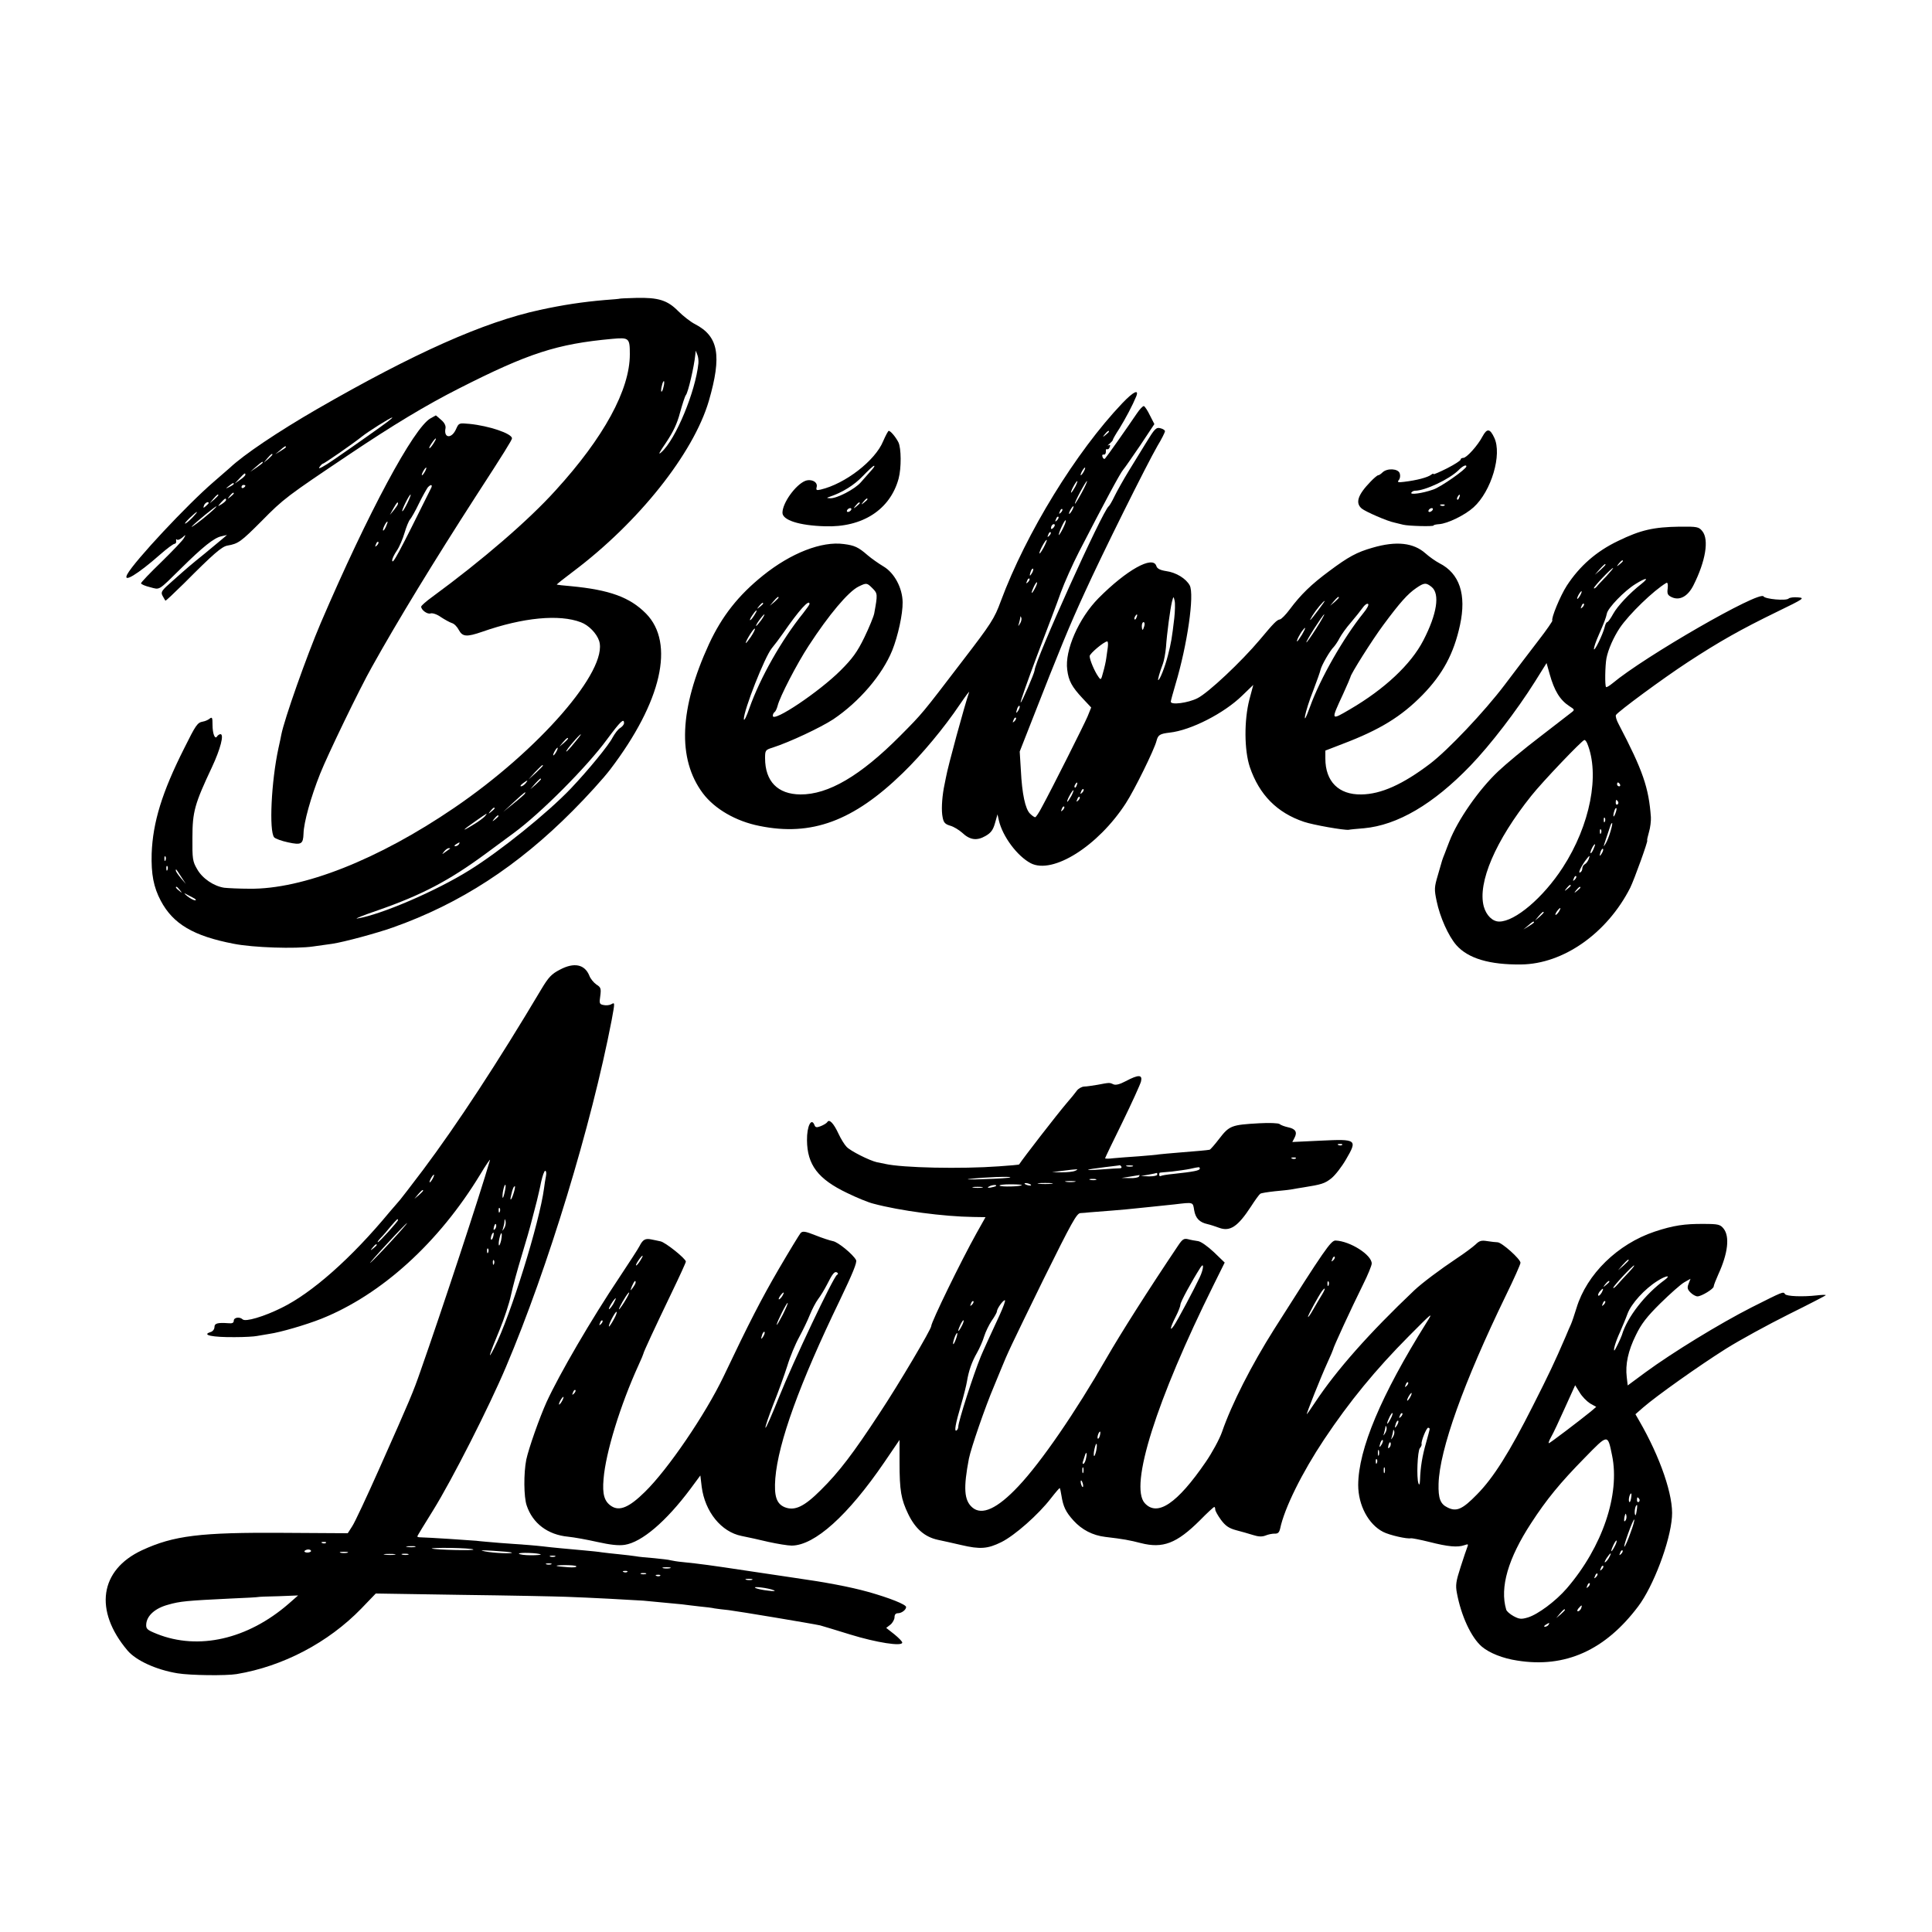 <?xml version="1.0" standalone="no"?>
<!DOCTYPE svg PUBLIC "-//W3C//DTD SVG 20010904//EN"
 "http://www.w3.org/TR/2001/REC-SVG-20010904/DTD/svg10.dtd">
<svg version="1.0" xmlns="http://www.w3.org/2000/svg"
 width="1000pt" height="1000pt" viewBox="0 0 1000 1000"
 preserveAspectRatio="xMidYMid meet">
<g transform="translate(0,1000) scale(0.1,-0.1)"
fill="#000000" stroke="none">
<path d="M3207 8454 c-1 -1 -36 -4 -77 -7 -116 -10 -215 -25 -335 -51 -291
-63 -650 -223 -1155 -514 -202 -117 -378 -235 -451 -304 -8 -7 -46 -40 -84
-73 -136 -117 -409 -409 -446 -477 -26 -49 53 -1 169 101 35 31 69 56 75 56 7
1 10 7 9 15 -2 8 0 12 4 7 4 -4 16 1 27 10 19 17 20 17 9 -2 -5 -11 -58 -66
-116 -123 -58 -56 -106 -106 -106 -111 0 -5 21 -14 46 -20 53 -14 40 -22 161
97 113 112 171 158 208 166 l30 7 -27 -23 c-15 -13 -55 -45 -88 -73 -73 -59
-85 -69 -167 -142 -56 -49 -62 -57 -52 -76 7 -12 13 -24 15 -26 2 -2 45 39 97
90 151 152 195 190 224 195 57 10 69 19 178 128 113 115 131 128 447 340 232
156 405 260 573 345 360 183 508 231 793 257 88 8 92 5 92 -80 0 -183 -134
-430 -385 -705 -140 -155 -378 -360 -637 -550 -32 -23 -58 -46 -58 -51 0 -17
32 -41 49 -35 10 3 34 -5 53 -19 20 -13 45 -27 57 -31 12 -3 28 -20 36 -36 19
-35 40 -37 121 -9 211 74 399 92 511 49 40 -15 81 -57 94 -96 49 -151 -310
-565 -751 -865 -392 -267 -783 -422 -1060 -418 -52 0 -110 3 -129 5 -54 8
-114 48 -141 97 -23 39 -25 53 -24 163 0 134 12 175 101 364 44 94 64 171 44
171 -5 0 -13 -5 -17 -11 -11 -19 -24 12 -24 60 0 36 -2 41 -14 32 -8 -7 -24
-14 -36 -16 -28 -5 -36 -16 -97 -139 -114 -226 -162 -382 -168 -544 -3 -107
10 -174 47 -244 64 -121 170 -183 378 -223 101 -20 319 -27 410 -14 36 5 81
11 100 14 60 9 231 55 315 85 347 123 645 317 930 604 72 72 159 168 194 214
266 350 335 653 185 806 -84 85 -189 123 -389 142 -38 3 -71 7 -73 8 -1 2 37
32 85 68 339 255 622 611 702 883 68 235 50 334 -71 397 -24 12 -63 43 -88 68
-55 56 -103 71 -218 68 -46 -1 -84 -3 -85 -4z m408 -334 c-15 -147 -117 -393
-191 -460 -20 -18 -13 -4 24 50 36 54 57 97 72 155 12 43 25 84 30 90 12 14
43 149 49 210 l2 20 8 -20 c5 -11 7 -31 6 -45z m-181 -124 c-3 -15 -8 -25 -11
-23 -2 3 -1 17 3 31 3 15 8 25 11 23 2 -3 1 -17 -3 -31z m-1428 -179 c-36 -27
-160 -115 -278 -196 -49 -34 -82 -52 -76 -41 7 11 16 20 19 20 7 0 157 104
203 141 31 25 147 98 156 98 3 0 -8 -10 -24 -22z m-526 -131 c0 -2 -12 -11
-27 -20 l-28 -17 24 20 c23 21 31 25 31 17z m-70 -39 c0 -2 -10 -12 -22 -23
l-23 -19 19 23 c18 21 26 27 26 19z m-50 -41 c0 -3 -15 -14 -32 -26 l-33 -22
30 26 c31 27 35 29 35 22z m-90 -63 c0 -5 -13 -17 -28 -27 l-27 -19 24 26 c26
28 31 32 31 20z m-60 -48 c0 -2 -10 -9 -22 -15 -22 -11 -22 -10 -4 4 21 17 26
19 26 11z m60 -9 c0 -3 -4 -8 -10 -11 -5 -3 -10 -1 -10 4 0 6 5 11 10 11 6 0
10 -2 10 -4z m-60 -40 c0 -2 -8 -10 -17 -17 -16 -13 -17 -12 -4 4 13 16 21 21
21 13z m-80 -9 c0 -2 -10 -12 -22 -23 l-23 -19 19 23 c18 21 26 27 26 19z m40
-25 c0 -4 -10 -13 -22 -21 -23 -14 -23 -14 -4 8 20 22 26 25 26 13z m-90 -16
c0 -2 -7 -9 -15 -16 -13 -11 -14 -10 -9 4 5 14 24 23 24 12z m5 -52 c-42 -37
-107 -85 -90 -67 17 19 120 103 125 102 3 0 -13 -16 -35 -35z m-90 -24 c-16
-16 -32 -30 -37 -30 -8 0 53 59 61 60 3 0 -8 -13 -24 -30z m2235 -1063 c0 -7
-9 -18 -20 -25 -11 -6 -28 -29 -39 -49 -20 -40 -126 -169 -216 -264 -121 -127
-367 -325 -525 -423 -173 -108 -457 -230 -580 -250 -19 -3 29 16 108 43 226
79 367 153 557 293 17 13 82 61 145 107 139 102 378 342 482 484 69 93 88 112
88 84z m-257 -102 c-20 -25 -39 -45 -41 -45 -6 0 15 27 47 63 39 43 36 31 -6
-18z m-33 22 c0 -2 -10 -12 -22 -23 l-23 -19 19 23 c18 21 26 27 26 19z m-60
-67 c-6 -11 -13 -20 -16 -20 -2 0 0 9 6 20 6 11 13 20 16 20 2 0 0 -9 -6 -20z
m-70 -73 c0 -2 -17 -19 -37 -38 l-38 -34 34 38 c33 34 41 42 41 34z m-10 -70
c0 -2 -12 -14 -27 -28 l-28 -24 24 28 c23 25 31 32 31 24z m-80 -22 c-7 -8
-17 -15 -23 -15 -6 0 -2 7 9 15 25 19 30 19 14 0z m-4 -54 c-4 -5 -30 -28 -59
-51 l-52 -42 55 51 c55 51 66 59 56 42z m-156 -75 c0 -2 -8 -10 -17 -17 -16
-13 -17 -12 -4 4 13 16 21 21 21 13z m-50 -41 c-7 -8 -35 -29 -64 -46 -62 -38
-54 -27 17 22 60 42 64 45 47 24z m70 1 c0 -2 -8 -10 -17 -17 -16 -13 -17 -12
-4 4 13 16 21 21 21 13z m-205 -146 c-3 -5 -12 -10 -18 -10 -7 0 -6 4 3 10 19
12 23 12 15 0z m-46 -23 c-2 -1 -13 -9 -24 -17 -19 -14 -19 -14 -6 3 7 9 18
17 24 17 6 0 8 -1 6 -3z m-1472 -59 c-3 -8 -6 -5 -6 6 -1 11 2 17 5 13 3 -3 4
-12 1 -19z m10 -50 c-3 -8 -6 -5 -6 6 -1 11 2 17 5 13 3 -3 4 -12 1 -19z m72
-38 l23 -35 -26 30 c-14 17 -26 34 -26 39 0 11 0 11 29 -34z m-8 -67 c13 -16
12 -17 -3 -4 -17 13 -22 21 -14 21 2 0 10 -8 17 -17z m67 -39 c15 -7 20 -14
12 -14 -8 0 -26 10 -40 21 -14 11 -19 18 -12 14 6 -3 24 -13 40 -21z"/>
<path d="M5809 7913 c-239 -251 -498 -672 -629 -1025 -33 -90 -50 -116 -199
-310 -211 -276 -204 -268 -323 -388 -205 -206 -371 -303 -515 -302 -118 1
-183 68 -183 188 0 40 2 43 38 54 90 29 249 104 315 147 135 91 253 229 305
356 30 75 55 189 54 250 -1 74 -43 152 -99 185 -25 15 -62 41 -82 58 -48 42
-68 51 -123 58 -115 16 -275 -47 -419 -163 -128 -103 -212 -210 -279 -354
-154 -335 -165 -595 -32 -773 61 -81 171 -145 293 -169 269 -55 486 25 742
274 99 96 214 234 296 356 30 44 51 72 47 62 -23 -67 -110 -384 -120 -442 -3
-16 -8 -41 -11 -55 -10 -57 -13 -117 -6 -150 5 -28 13 -36 40 -44 18 -5 45
-22 61 -36 40 -38 76 -43 121 -17 28 16 39 31 49 66 l13 46 7 -31 c19 -83 95
-185 165 -222 114 -59 348 88 492 310 45 69 148 279 159 323 8 31 17 37 68 43
110 12 282 100 376 192 l57 55 -20 -75 c-28 -108 -27 -263 2 -350 49 -144 141
-237 281 -284 48 -16 207 -44 231 -41 8 2 43 5 79 8 173 16 358 124 550 323
104 108 240 285 335 436 l60 96 16 -57 c24 -86 53 -134 102 -166 28 -18 29
-19 9 -34 -11 -9 -84 -65 -163 -126 -79 -60 -175 -140 -214 -177 -100 -94
-210 -252 -253 -363 -6 -16 -17 -43 -23 -60 -7 -16 -13 -34 -15 -40 -1 -5 -12
-40 -22 -76 -18 -61 -19 -72 -6 -133 17 -83 61 -181 102 -228 61 -69 172 -102
335 -100 218 2 445 161 565 397 21 43 94 245 88 245 -2 0 2 19 9 43 7 23 11
58 10 77 -11 153 -41 241 -167 482 -11 20 -17 41 -14 47 12 19 244 190 371
273 165 108 277 171 462 261 142 69 146 72 109 75 -21 2 -43 -1 -48 -6 -13
-13 -121 -3 -130 11 -20 32 -616 -311 -782 -450 -16 -13 -31 -22 -33 -19 -7 6
-5 112 2 149 9 46 37 109 69 157 48 71 175 194 241 233 7 3 9 -7 7 -28 -4 -29
0 -36 21 -46 41 -19 83 4 112 61 63 125 82 237 46 281 -18 22 -26 24 -118 23
-134 -2 -201 -17 -318 -74 -113 -54 -199 -130 -265 -231 -35 -54 -83 -172 -75
-181 2 -2 -30 -49 -72 -103 -42 -55 -121 -158 -175 -230 -106 -140 -294 -338
-386 -408 -141 -107 -254 -158 -356 -159 -117 -2 -186 67 -186 186 l0 41 88
34 c195 74 305 142 415 254 105 108 162 214 194 362 34 158 -2 267 -107 320
-19 10 -52 33 -72 51 -62 55 -151 65 -274 29 -81 -23 -125 -47 -224 -121 -92
-68 -147 -121 -205 -199 -20 -27 -43 -50 -50 -51 -16 -2 -33 -20 -104 -105
-96 -114 -267 -275 -323 -303 -50 -25 -138 -36 -138 -18 0 5 11 45 24 89 62
207 99 465 74 513 -19 35 -70 67 -122 74 -32 5 -47 13 -51 27 -18 55 -154 -21
-299 -167 -102 -103 -176 -271 -162 -371 7 -57 24 -88 79 -147 l45 -48 -19
-47 c-20 -46 -183 -371 -236 -468 -15 -29 -31 -53 -35 -53 -5 0 -17 9 -27 19
-24 24 -41 101 -47 224 l-6 97 62 158 c145 371 197 497 273 662 92 203 322
665 378 762 22 36 39 71 39 76 0 5 -10 12 -22 15 -24 7 -31 -1 -78 -78 -17
-27 -55 -90 -86 -140 -30 -49 -64 -110 -76 -135 -12 -25 -25 -47 -29 -50 -32
-23 -382 -798 -384 -850 -1 -15 -68 -170 -72 -166 -3 3 36 112 85 243 50 131
106 278 123 327 18 49 60 144 94 210 133 258 213 407 228 424 8 9 48 67 89
127 l73 110 -23 45 c-12 25 -26 46 -31 48 -5 2 -22 -16 -38 -40 -57 -84 -155
-223 -163 -231 -4 -5 -10 -1 -13 7 -4 9 -1 15 6 13 7 -1 11 6 11 15 -1 10 2
16 6 13 4 -3 11 2 14 11 4 10 2 13 -7 9 -6 -4 -4 0 6 8 9 8 17 17 17 20 0 4
15 30 34 59 32 52 68 120 87 166 16 40 -15 25 -72 -35z m-69 -147 c0 -2 -8
-10 -17 -17 -16 -13 -17 -12 -4 4 13 16 21 21 21 13z m-130 -206 c-6 -11 -13
-20 -16 -20 -2 0 0 9 6 20 6 11 13 20 16 20 2 0 0 -9 -6 -20z m-45 -80 c-9
-16 -18 -30 -21 -30 -2 0 2 14 11 30 9 17 18 30 21 30 2 0 -2 -13 -11 -30z
m34 -30 c-18 -33 -34 -59 -35 -57 -5 4 56 117 62 117 3 0 -9 -27 -27 -60z
m-49 -90 c-6 -11 -13 -20 -16 -20 -2 0 0 9 6 20 6 11 13 20 16 20 2 0 0 -9 -6
-20z m-59 -13 c-10 -9 -11 -8 -5 6 3 10 9 15 12 12 3 -3 0 -11 -7 -18z m-20
-40 c-10 -9 -11 -8 -5 6 3 10 9 15 12 12 3 -3 0 -11 -7 -18z m30 -44 c-11 -21
-20 -35 -21 -32 0 14 31 81 36 76 3 -3 -4 -22 -15 -44z m-49 5 c-7 -7 -12 -8
-12 -2 0 14 12 26 19 19 2 -3 -1 -11 -7 -17z m-21 -41 c-10 -9 -11 -8 -5 6 3
10 9 15 12 12 3 -3 0 -11 -7 -18z m-30 -63 c-12 -21 -21 -34 -21 -27 0 13 33
73 38 68 2 -1 -6 -20 -17 -41z m2999 -68 c0 -2 -8 -10 -17 -17 -16 -13 -17
-12 -4 4 13 16 21 21 21 13z m-90 -19 c0 -2 -12 -14 -27 -28 l-28 -24 24 28
c23 25 31 32 31 24z m-2969 -44 c-12 -20 -14 -14 -5 12 4 9 9 14 11 11 3 -2 0
-13 -6 -23z m2974 -15 c-22 -23 -46 -48 -52 -56 -7 -7 -13 -10 -13 -6 0 9 91
104 99 104 3 0 -13 -19 -34 -42z m-2994 -31 c-10 -9 -11 -8 -5 6 3 10 9 15 12
12 3 -3 0 -11 -7 -18z m3174 -10 c-60 -47 -123 -114 -145 -154 -13 -24 -27
-43 -31 -43 -4 0 -10 -11 -13 -25 -10 -40 -55 -132 -56 -114 0 9 11 41 24 70
31 71 38 90 43 113 5 29 91 118 148 153 56 35 74 35 30 0z m-3139 -24 c-8 -15
-15 -25 -16 -21 0 12 23 58 27 54 3 -2 -2 -17 -11 -33z m-840 2 c27 -27 27
-31 9 -130 -3 -16 -26 -72 -51 -124 -37 -76 -62 -110 -123 -171 -110 -110
-351 -272 -351 -235 0 7 4 16 9 19 5 3 12 18 16 33 11 46 100 218 161 311 104
160 205 280 258 306 41 20 43 20 72 -9z m2894 7 c44 -36 28 -140 -43 -277 -64
-124 -201 -252 -379 -356 -101 -59 -101 -61 -36 79 21 46 38 86 38 88 0 13
112 191 170 269 85 115 126 161 170 191 42 29 51 29 80 6z m770 -42 c-6 -11
-13 -20 -16 -20 -2 0 0 9 6 20 6 11 13 20 16 20 2 0 0 -9 -6 -20z m-4150 -13
c0 -2 -10 -12 -22 -23 l-23 -19 19 23 c18 21 26 27 26 19z m2048 -107 c-12
-102 -16 -127 -33 -193 -15 -59 -42 -127 -50 -127 -4 0 8 42 24 84 6 16 13 54
16 85 5 74 22 199 31 236 8 30 8 30 14 5 3 -13 2 -54 -2 -90z m852 107 c0 -2
-10 -12 -22 -23 l-23 -19 19 23 c18 21 26 27 26 19z m-106 -64 c-44 -59 -54
-67 -30 -28 18 29 56 75 63 75 1 0 -13 -21 -33 -47z m-2874 33 c0 -2 -8 -10
-17 -17 -16 -13 -17 -12 -4 4 13 16 21 21 21 13z m240 -2 c0 -4 -15 -25 -33
-48 -112 -139 -222 -333 -278 -491 -15 -44 -28 -70 -29 -57 0 47 108 322 145
367 14 17 40 51 58 77 82 119 137 180 137 152z m2867 -47 c-103 -128 -224
-339 -277 -487 -21 -57 -29 -72 -25 -45 4 22 22 81 42 130 19 50 36 98 38 108
5 23 49 100 69 119 7 8 21 28 30 46 9 17 35 54 59 81 23 27 50 61 60 75 10 15
23 24 28 20 6 -3 -5 -24 -24 -47z m1134 30 c-10 -9 -11 -8 -5 6 3 10 9 15 12
12 3 -3 0 -11 -7 -18z m-4287 -42 c-9 -14 -18 -25 -21 -25 -5 0 5 18 20 38 17
22 18 13 1 -13z m36 -25 c-12 -16 -24 -30 -26 -30 -3 0 4 14 16 30 12 17 24
30 26 30 3 0 -4 -13 -16 -30z m1943 15 c-3 -9 -8 -14 -10 -11 -3 3 -2 9 2 15
9 16 15 13 8 -4z m929 -59 c-26 -41 -49 -73 -50 -71 -5 4 86 145 92 145 3 0
-16 -33 -42 -74z m-1532 27 c-11 -17 -11 -17 -6 0 3 10 6 24 7 30 0 9 2 9 5 0
3 -7 0 -20 -6 -30z m643 -13 c-3 -11 -7 -20 -9 -20 -2 0 -4 9 -4 20 0 11 4 20
9 20 5 0 7 -9 4 -20z m-2037 -57 c-14 -20 -26 -35 -26 -31 0 12 42 79 47 74 3
-2 -7 -22 -21 -43z m2853 12 c-12 -19 -23 -35 -25 -35 -6 0 14 40 29 58 18 23
16 12 -4 -23z m-1005 -65 c-2 -16 -6 -42 -8 -57 -2 -16 -9 -48 -16 -72 -11
-42 -12 -43 -26 -22 -19 27 -44 86 -44 105 0 13 75 76 91 76 4 0 5 -13 3 -30z
m-463 -327 c-12 -20 -14 -14 -5 12 4 9 9 14 11 11 3 -2 0 -13 -6 -23z m-20
-56 c-10 -9 -11 -8 -5 6 3 10 9 15 12 12 3 -3 0 -11 -7 -18z m2964 -114 c67
-161 16 -424 -126 -643 -101 -156 -247 -280 -329 -280 -35 0 -67 32 -80 78
-33 123 61 342 246 573 56 71 264 289 275 289 4 0 10 -8 14 -17z m-2642 -218
c-3 -9 -8 -14 -10 -11 -3 3 -2 9 2 15 9 16 15 13 8 -4z m2812 5 c3 -5 1 -10
-4 -10 -6 0 -11 5 -11 10 0 6 2 10 4 10 3 0 8 -4 11 -10z m-2784 -43 c-10 -9
-11 -8 -5 6 3 10 9 15 12 12 3 -3 0 -11 -7 -18z m-56 -17 c-9 -16 -18 -30 -21
-30 -2 0 2 14 11 30 9 17 18 30 21 30 2 0 -2 -13 -11 -30z m36 -23 c-10 -9
-11 -8 -5 6 3 10 9 15 12 12 3 -3 0 -11 -7 -18z m2794 -6 c3 -5 2 -12 -3 -15
-5 -3 -9 1 -9 9 0 17 3 19 12 6z m-2874 -44 c-10 -9 -11 -8 -5 6 3 10 9 15 12
12 3 -3 0 -11 -7 -18z m2860 -18 c-5 -13 -10 -19 -10 -12 -1 15 10 45 15 40 3
-2 0 -15 -5 -28z m-54 -41 c-3 -8 -6 -5 -6 6 -1 11 2 17 5 13 3 -3 4 -12 1
-19z m29 -51 c-7 -24 -18 -52 -25 -63 -12 -19 -12 -19 -6 1 10 29 26 78 31 93
2 6 6 12 8 12 3 0 -1 -19 -8 -43z m-49 -9 c-3 -8 -6 -5 -6 6 -1 11 2 17 5 13
3 -3 4 -12 1 -19z m-39 -83 c-6 -14 -13 -23 -15 -21 -5 5 15 46 22 46 3 0 -1
-11 -7 -25z m43 -22 c-12 -20 -14 -14 -5 12 4 9 9 14 11 11 3 -2 0 -13 -6 -23z
m-68 -30 c-4 -10 -12 -22 -20 -26 -7 -4 -13 -14 -13 -22 0 -8 -4 -17 -10 -20
-14 -9 0 24 24 58 23 31 28 34 19 10z m-72 -106 c-10 -9 -11 -8 -5 6 3 10 9
15 12 12 3 -3 0 -11 -7 -18z m-21 -31 c0 -2 -8 -10 -17 -17 -16 -13 -17 -12
-4 4 13 16 21 21 21 13z m50 -10 c0 -2 -8 -10 -17 -17 -16 -13 -17 -12 -4 4
13 16 21 21 21 13z m-112 -126 c-7 -10 -14 -17 -17 -15 -4 4 18 35 25 35 2 0
-1 -9 -8 -20z m-78 -3 c0 -2 -10 -12 -22 -23 l-23 -19 19 23 c18 21 26 27 26
19z m-50 -51 c0 -2 -12 -11 -27 -20 l-28 -17 24 20 c23 21 31 25 31 17z"/>
<path d="M2229 7835 c-87 -47 -325 -491 -569 -1060 -73 -171 -189 -499 -204
-578 -1 -7 -8 -39 -15 -71 -37 -171 -49 -427 -22 -460 6 -7 39 -19 72 -26 69
-15 78 -9 80 45 1 57 38 190 86 310 37 94 206 444 268 553 133 239 323 550
539 885 146 225 186 290 186 298 0 25 -119 65 -220 75 -54 5 -55 5 -69 -26
-23 -53 -66 -49 -55 4 2 13 -6 29 -23 43 -14 13 -27 23 -27 23 -1 -1 -13 -7
-27 -15z m15 -130 c-9 -14 -18 -25 -21 -25 -5 0 5 18 20 38 17 22 18 13 1 -13z
m-44 -145 c-6 -11 -13 -20 -16 -20 -2 0 0 9 6 20 6 11 13 20 16 20 2 0 0 -9
-6 -20z m31 -87 c-168 -339 -201 -401 -201 -373 0 9 11 31 24 50 13 19 31 61
40 92 9 31 22 63 29 70 6 7 28 45 46 83 19 39 40 75 45 82 16 18 27 15 17 -4z
m-123 -78 c-12 -24 -23 -43 -26 -41 -4 5 36 86 43 86 3 0 -5 -20 -17 -45z
m-48 -2 c0 -5 -10 -19 -21 -33 l-21 -25 18 33 c18 32 24 38 24 25z m-62 -118
c-6 -14 -13 -23 -15 -21 -5 5 15 46 22 46 3 0 -1 -11 -7 -25z m-47 -98 c-10
-9 -11 -8 -5 6 3 10 9 15 12 12 3 -3 0 -11 -7 -18z"/>
<path d="M7674 7742 c-25 -48 -83 -112 -100 -112 -8 0 -14 -4 -14 -9 0 -5 -31
-25 -70 -45 -38 -19 -70 -33 -70 -30 0 4 -6 2 -12 -3 -18 -14 -74 -29 -141
-37 -31 -4 -36 -2 -27 9 7 8 9 23 5 35 -8 25 -65 28 -89 5 -8 -8 -18 -15 -23
-15 -4 0 -22 -15 -39 -33 -66 -68 -80 -110 -46 -139 19 -16 133 -66 170 -73
12 -3 32 -8 45 -11 29 -7 157 -10 157 -4 0 3 13 6 29 7 44 3 134 47 178 87 92
83 149 274 107 361 -22 47 -37 49 -60 7z m-84 -156 c0 -14 -134 -108 -172
-120 -57 -20 -121 -28 -113 -16 4 6 12 10 19 10 52 0 177 59 225 106 21 22 41
31 41 20z m-37 -161 c-3 -9 -8 -14 -10 -11 -3 3 -2 9 2 15 9 16 15 13 8 -4z
m-76 -41 c-3 -3 -12 -4 -19 -1 -8 3 -5 6 6 6 11 1 17 -2 13 -5z m-62 -24 c-3
-5 -11 -10 -16 -10 -6 0 -7 5 -4 10 3 6 11 10 16 10 6 0 7 -4 4 -10z"/>
<path d="M4571 7716 c-41 -100 -196 -220 -323 -250 -22 -5 -25 -3 -21 13 7 26
-27 44 -59 32 -50 -20 -118 -114 -118 -165 0 -38 86 -66 219 -70 195 -7 338
86 382 246 15 56 14 159 -1 189 -15 29 -41 59 -50 59 -3 0 -16 -24 -29 -54z
m-63 -153 c-14 -16 -37 -42 -52 -59 -31 -36 -124 -84 -158 -83 -21 1 -21 2 -3
8 67 23 126 60 170 106 28 29 54 54 59 54 6 1 -2 -11 -16 -26z m-18 -147 c0
-2 -8 -10 -17 -17 -16 -13 -17 -12 -4 4 13 16 21 21 21 13z m-40 -20 c0 -2 -8
-10 -17 -17 -16 -13 -17 -12 -4 4 13 16 21 21 21 13z m-45 -36 c-3 -5 -11 -10
-16 -10 -6 0 -7 5 -4 10 3 6 11 10 16 10 6 0 7 -4 4 -10z"/>
<path d="M2898 4981 c-43 -22 -59 -39 -96 -101 -225 -378 -434 -697 -612 -935
-62 -82 -116 -152 -119 -155 -3 -3 -28 -32 -56 -65 -197 -238 -401 -418 -559
-495 -91 -45 -186 -73 -200 -59 -16 15 -46 10 -46 -7 0 -11 -8 -15 -27 -13
-56 4 -73 0 -73 -20 0 -11 -9 -23 -21 -26 -47 -15 10 -27 126 -26 50 0 101 3
115 6 13 2 42 7 65 11 56 8 187 46 268 78 312 125 608 394 822 746 31 52 55
86 51 75 -52 -180 -248 -774 -359 -1090 -39 -112 -51 -141 -213 -505 -65 -146
-128 -281 -141 -300 l-23 -36 -332 2 c-431 3 -569 -14 -733 -90 -219 -102
-250 -312 -75 -519 44 -52 149 -100 259 -118 67 -11 251 -13 306 -4 240 40
474 163 645 339 l75 78 445 -7 c245 -3 488 -8 540 -10 119 -4 341 -16 400 -20
73 -7 162 -15 200 -19 19 -3 60 -7 91 -11 31 -3 66 -7 77 -10 12 -2 45 -6 74
-9 49 -6 427 -69 473 -79 11 -3 81 -24 155 -47 136 -42 270 -63 270 -42 0 6
-19 25 -41 43 l-42 33 22 17 c11 9 21 27 21 38 0 14 6 21 18 21 19 0 42 18 42
32 0 13 -85 47 -195 78 -97 27 -219 50 -395 75 -25 4 -130 19 -235 35 -185 28
-244 36 -334 45 -24 2 -51 7 -60 9 -9 3 -47 7 -86 11 -38 3 -81 7 -95 10 -14
2 -52 7 -84 10 -33 3 -73 8 -90 10 -17 3 -58 7 -91 10 -99 9 -167 15 -215 21
-46 5 -80 8 -225 18 -44 4 -98 8 -120 11 -33 3 -246 17 -292 18 -7 0 -13 2
-13 5 0 2 37 63 82 135 98 158 289 534 377 742 218 514 442 1251 547 1795 17
93 17 93 -2 82 -9 -5 -27 -7 -40 -4 -21 4 -23 8 -17 47 5 38 3 45 -20 59 -14
10 -31 30 -37 47 -24 58 -79 69 -152 30z m-72 -1068 c-3 -16 -8 -44 -10 -63
-23 -176 -173 -660 -257 -825 -39 -78 -27 -37 27 92 23 56 50 137 59 180 9 43
34 134 55 203 21 69 45 152 53 185 9 33 20 78 26 100 5 22 16 66 22 98 7 31
16 57 21 57 5 0 7 -12 4 -27z m-586 -13 c-6 -11 -13 -20 -16 -20 -2 0 0 9 6
20 6 11 13 20 16 20 2 0 0 -9 -6 -20z m371 -76 c-5 -21 -9 -30 -10 -19 -1 24
10 67 15 62 3 -2 0 -22 -5 -43z m49 5 c-12 -41 -24 -53 -14 -14 7 32 13 45 19
45 2 0 0 -14 -5 -31z m-470 8 c0 -2 -10 -12 -22 -23 l-23 -19 19 23 c18 21 26
27 26 19z m397 -109 c-3 -8 -6 -5 -6 6 -1 11 2 17 5 13 3 -3 4 -12 1 -19z
m-527 -43 c0 -7 -93 -110 -103 -114 -6 -2 0 7 12 20 13 13 37 41 54 62 31 36
37 42 37 32z m550 -42 c-11 -17 -11 -17 -6 0 3 10 7 26 7 35 1 15 2 15 6 0 2
-10 -1 -25 -7 -35z m-590 -73 c-51 -55 -98 -103 -104 -107 -6 -4 33 41 88 100
54 59 101 107 103 107 3 0 -36 -45 -87 -100z m542 68 c-8 -8 -9 -4 -5 13 4 13
8 18 11 10 2 -7 -1 -18 -6 -23z m-9 -38 c-3 -12 -8 -19 -11 -16 -5 6 5 36 12
36 2 0 2 -9 -1 -20z m41 -19 c-4 -17 -9 -30 -11 -27 -3 2 -2 19 2 36 9 41 17
33 9 -9z m-644 -25 c0 -2 -8 -10 -17 -17 -16 -13 -17 -12 -4 4 13 16 21 21 21
13z m577 -38 c-3 -8 -6 -5 -6 6 -1 11 2 17 5 13 3 -3 4 -12 1 -19z m30 -60
c-3 -8 -6 -5 -6 6 -1 11 2 17 5 13 3 -3 4 -12 1 -19z m-870 -1444 c-3 -3 -12
-4 -19 -1 -8 3 -5 6 6 6 11 1 17 -2 13 -5z m461 -21 c-10 -2 -28 -2 -40 0 -13
2 -5 4 17 4 22 1 32 -1 23 -4z m302 -13 c11 -7 -197 -2 -215 5 -5 2 38 4 97 3
59 -1 112 -4 118 -8z m-840 -8 c0 -4 -9 -8 -19 -8 -11 0 -17 4 -15 8 3 4 12 8
20 8 8 0 14 -4 14 -8z m1039 -8 c8 -7 -94 -3 -139 6 -32 6 -18 7 45 3 50 -3
92 -7 94 -9z m-851 -1 c-10 -2 -26 -2 -35 0 -10 3 -2 5 17 5 19 0 27 -2 18 -5z
m1001 -9 c2 -2 -21 -4 -52 -4 -31 0 -58 4 -61 8 -5 8 105 4 113 -4z m-756 -1
c-13 -2 -35 -2 -50 0 -16 2 -5 4 22 4 28 0 40 -2 28 -4z m70 0 c-7 -2 -21 -2
-30 0 -10 3 -4 5 12 5 17 0 24 -2 18 -5z m760 -10 c-7 -2 -19 -2 -25 0 -7 3
-2 5 12 5 14 0 19 -2 13 -5z m-20 -40 c-7 -2 -19 -2 -25 0 -7 3 -2 5 12 5 14
0 19 -2 13 -5z m130 -10 c3 -5 -16 -7 -41 -5 -73 5 -82 10 -20 11 31 0 59 -2
61 -6z m485 -10 c-10 -2 -26 -2 -35 0 -10 3 -2 5 17 5 19 0 27 -2 18 -5z
m-221 -19 c-3 -3 -12 -4 -19 -1 -8 3 -5 6 6 6 11 1 17 -2 13 -5z m96 -11 c-7
-2 -19 -2 -25 0 -7 3 -2 5 12 5 14 0 19 -2 13 -5z m74 -9 c-3 -3 -12 -4 -19
-1 -8 3 -5 6 6 6 11 1 17 -2 13 -5z m476 -21 c-7 -2 -21 -2 -30 0 -10 3 -4 5
12 5 17 0 24 -2 18 -5z m112 -54 c12 -5 0 -6 -30 -2 -27 3 -57 9 -65 14 -19
10 67 0 95 -12z m-2511 -70 c-212 -184 -467 -242 -682 -156 -52 21 -57 26 -55
52 4 43 46 81 113 99 62 18 97 21 324 32 78 3 142 7 143 8 1 1 47 3 104 4
l102 4 -49 -43z"/>
<path d="M5827 4404 c-32 -17 -53 -22 -65 -16 -19 9 -19 9 -82 -3 -25 -4 -56
-9 -69 -9 -13 -1 -30 -11 -37 -21 -8 -11 -32 -41 -54 -66 -51 -60 -226 -286
-245 -316 -1 -2 -48 -6 -106 -10 -193 -14 -498 -8 -589 13 -11 2 -29 6 -40 8
-40 9 -139 59 -158 80 -11 11 -30 42 -42 68 -25 54 -48 78 -58 60 -4 -6 -19
-15 -34 -21 -20 -8 -28 -7 -32 5 -16 42 -40 -4 -39 -78 1 -127 57 -201 208
-273 49 -24 110 -49 135 -55 138 -37 365 -67 518 -69 l63 -1 -46 -82 c-80
-143 -235 -461 -235 -482 0 -16 -167 -299 -267 -450 -137 -209 -210 -305 -304
-398 -87 -87 -136 -110 -188 -89 -42 18 -55 57 -48 149 15 186 126 492 333
920 68 142 91 198 85 210 -16 30 -94 94 -120 98 -15 3 -55 16 -90 30 -53 21
-66 23 -77 12 -6 -7 -58 -92 -114 -188 -89 -153 -153 -277 -285 -555 -94 -196
-288 -481 -407 -597 -81 -80 -131 -101 -173 -74 -37 24 -48 61 -41 141 11 137
87 383 181 589 14 30 25 57 25 59 0 7 58 132 146 315 41 85 74 157 74 162 0
15 -107 101 -132 105 -12 3 -34 7 -48 10 -30 6 -43 -1 -60 -35 -7 -14 -54 -86
-103 -160 -146 -218 -312 -503 -378 -647 -37 -82 -92 -238 -105 -298 -14 -71
-13 -193 2 -237 31 -93 109 -152 215 -162 30 -3 97 -15 150 -27 68 -15 110
-20 143 -15 88 14 213 120 340 290 l51 69 7 -59 c17 -129 101 -233 206 -254
31 -6 94 -20 140 -31 46 -10 100 -19 120 -19 119 1 291 156 479 431 l79 116 0
-116 c0 -147 8 -191 45 -268 37 -76 85 -118 153 -133 28 -6 83 -18 121 -27 98
-23 137 -20 208 15 70 35 191 142 256 226 24 31 45 55 46 54 2 -2 6 -19 9 -39
9 -57 22 -85 63 -130 43 -47 98 -76 164 -84 94 -11 126 -17 184 -32 114 -29
185 -2 305 117 38 39 72 70 75 70 3 0 5 -6 5 -13 0 -7 13 -31 30 -54 23 -31
41 -43 77 -53 27 -7 66 -18 88 -25 28 -9 47 -10 65 -3 14 6 35 10 47 10 17 -1
24 5 29 26 22 106 114 291 228 462 130 195 266 361 439 535 123 124 127 127
91 70 -236 -377 -353 -656 -354 -841 0 -105 53 -204 129 -243 33 -17 125 -38
144 -33 4 1 47 -7 95 -19 98 -25 146 -29 181 -17 20 7 22 6 16 -9 -4 -10 -20
-57 -35 -104 -24 -74 -27 -94 -19 -135 22 -118 74 -230 129 -277 39 -33 109
-61 183 -72 248 -40 455 53 626 280 78 103 166 334 175 463 9 108 -60 309
-170 499 l-19 33 40 35 c69 60 289 216 427 303 73 46 220 126 326 179 105 52
192 97 192 99 0 3 -21 2 -47 -1 -72 -8 -157 -5 -164 7 -9 14 -8 14 -173 -69
-167 -85 -410 -234 -549 -336 l-92 -68 -5 43 c-8 66 7 136 47 217 28 58 56 95
127 165 51 50 106 99 124 109 l32 18 -10 -26 c-8 -20 -6 -29 10 -45 11 -11 27
-20 36 -20 21 0 84 39 84 51 0 6 11 34 24 63 50 109 60 196 27 237 -17 21 -27
24 -102 24 -99 1 -159 -8 -255 -40 -191 -64 -351 -220 -404 -395 -11 -36 -24
-74 -29 -85 -5 -11 -18 -40 -28 -65 -57 -132 -85 -191 -168 -355 -122 -242
-205 -374 -290 -460 -75 -77 -106 -91 -152 -68 -38 18 -49 47 -47 123 5 176
130 525 349 976 41 84 75 160 75 168 0 19 -97 106 -119 106 -9 0 -33 3 -53 6
-30 5 -41 2 -60 -17 -14 -13 -58 -46 -99 -73 -84 -56 -179 -127 -219 -165
-232 -220 -402 -412 -512 -578 -23 -35 -43 -63 -44 -63 -4 0 73 193 105 263
17 37 31 70 31 72 0 9 93 211 156 338 24 48 44 97 44 107 0 45 -112 116 -187
119 -24 1 -57 -47 -318 -459 -117 -185 -220 -387 -270 -532 -13 -37 -51 -107
-84 -155 -148 -216 -251 -285 -316 -213 -80 89 60 532 357 1130 l57 115 -56
54 c-32 30 -67 55 -82 57 -14 2 -38 6 -52 10 -21 5 -29 0 -51 -33 -154 -229
-298 -456 -371 -583 -159 -277 -337 -537 -456 -663 -109 -116 -189 -153 -239
-109 -42 37 -46 100 -17 252 11 55 85 270 130 375 7 17 23 55 35 85 37 91 47
112 221 468 146 295 172 342 191 343 13 1 34 2 48 4 14 1 66 5 115 9 50 4 104
9 120 11 17 2 56 6 88 9 31 3 83 9 115 12 101 12 96 13 103 -30 7 -42 28 -63
69 -72 14 -3 41 -12 60 -19 57 -21 97 6 165 110 21 33 43 63 48 66 5 4 39 9
75 13 37 3 77 8 88 10 12 2 39 7 60 10 94 15 111 20 145 47 20 16 54 60 76 98
60 103 56 106 -131 97 l-147 -7 11 21 c16 30 6 47 -32 55 -18 4 -38 11 -45 17
-6 5 -53 7 -105 4 -144 -8 -155 -12 -208 -81 -23 -30 -45 -55 -49 -56 -16 -3
-64 -7 -151 -14 -52 -4 -102 -9 -111 -10 -8 -2 -56 -6 -105 -10 -49 -3 -108
-8 -131 -10 -24 -3 -43 -3 -43 0 0 2 40 86 90 187 49 101 92 195 96 211 8 35
-13 36 -79 1z m1120 -330 c-3 -3 -12 -4 -19 -1 -8 3 -5 6 6 6 11 1 17 -2 13
-5z m-240 -70 c-3 -3 -12 -4 -19 -1 -8 3 -5 6 6 6 11 1 17 -2 13 -5z m-903
-42 c3 -5 0 -9 -7 -9 -7 0 -50 -2 -97 -6 -99 -7 -88 -1 20 12 41 5 76 9 77 10
1 0 4 -3 7 -7z m59 1 c-7 -2 -21 -2 -30 0 -10 3 -4 5 12 5 17 0 24 -2 18 -5z
m347 -12 c0 -10 -34 -16 -135 -27 -33 -3 -63 -8 -67 -11 -5 -2 -8 1 -8 6 0 6
1 11 3 11 1 1 29 3 62 6 33 4 76 10 95 14 49 11 50 11 50 1z m-645 -11 c-11
-5 -42 -8 -70 -8 l-50 1 55 7 c79 10 88 10 65 0z m425 -20 c0 -5 -19 -9 -42
-9 l-43 2 40 7 c22 4 41 8 43 9 1 0 2 -3 2 -9z m-95 -10 c-3 -5 -25 -9 -48 -8
l-42 1 45 7 c25 4 46 8 48 8 2 1 0 -2 -3 -8z m-666 -4 c-2 -3 -63 -7 -134 -9
-72 -3 -105 -2 -75 1 74 9 216 14 209 8z m444 -13 c-7 -2 -21 -2 -30 0 -10 3
-4 5 12 5 17 0 24 -2 18 -5z m-110 -10 c-13 -2 -33 -2 -45 0 -13 2 -3 4 22 4
25 0 35 -2 23 -4z m-227 -15 c3 -4 -1 -5 -10 -4 -8 1 -18 5 -22 8 -3 4 1 5 10
4 8 -1 18 -5 22 -8z m107 5 c-18 -2 -48 -2 -65 0 -18 2 -4 4 32 4 36 0 50 -2
33 -4z m-288 -12 c-3 -2 -16 -6 -28 -8 -15 -2 -18 0 -9 5 14 9 45 12 37 3z
m134 5 c-7 -8 -108 -10 -115 -3 -4 4 21 7 56 7 35 0 61 -2 59 -4z m-206 -13
c-13 -2 -33 -2 -45 0 -13 2 -3 4 22 4 25 0 35 -2 23 -4z m-1769 -378 c-9 -14
-18 -25 -21 -25 -5 0 5 18 20 38 17 22 18 13 1 -13z m3587 2 c-10 -9 -11 -8
-5 6 3 10 9 15 12 12 3 -3 0 -11 -7 -18z m1529 0 c0 -2 -12 -14 -27 -28 l-28
-24 24 28 c23 25 31 32 31 24z m-2220 -88 c-29 -62 -116 -225 -134 -251 -24
-34 -19 -9 9 46 14 27 25 56 25 64 0 13 58 120 104 192 19 29 16 -8 -4 -51z
m2219 24 c-20 -21 -46 -49 -57 -62 -12 -14 -22 -21 -22 -17 0 9 100 116 108
116 4 0 -10 -17 -29 -37z m-4097 -12 c-19 -11 -229 -455 -298 -628 -38 -95
-70 -168 -72 -163 -2 5 17 60 41 122 25 62 57 151 72 198 14 47 42 114 62 150
19 35 44 87 55 115 11 27 30 64 42 80 13 17 33 50 46 75 29 58 40 71 52 64 7
-4 7 -9 0 -13z m4283 -27 c-100 -73 -193 -192 -220 -284 -6 -18 -36 -80 -39
-80 -7 0 6 45 29 95 12 28 30 70 39 95 19 52 89 129 155 170 45 29 74 32 36 4z
m-5325 -12 c0 -5 -7 -17 -15 -28 -14 -18 -14 -17 -4 9 12 27 19 34 19 19z
m3587 -14 c-3 -8 -6 -5 -6 6 -1 11 2 17 5 13 3 -3 4 -12 1 -19z m1453 18 c0
-2 -8 -10 -17 -17 -16 -13 -17 -12 -4 4 13 16 21 21 21 13z m-1488 -68 c-11
-18 -32 -53 -46 -78 -14 -25 -26 -41 -26 -36 0 9 56 111 73 134 19 24 18 11
-1 -20z m1448 11 c-7 -11 -14 -18 -17 -15 -3 3 0 12 7 21 18 21 23 19 10 -6z
m-5051 -36 c-12 -21 -27 -42 -32 -48 -11 -11 9 29 31 63 24 37 25 25 1 -15z
m809 17 c-7 -10 -14 -17 -17 -15 -4 4 18 35 25 35 2 0 -1 -9 -8 -20z m-874
-40 c-10 -16 -20 -28 -22 -26 -4 5 28 56 35 56 2 0 -4 -13 -13 -30z m1857 -3
c-10 -9 -11 -8 -5 6 3 10 9 15 12 12 3 -3 0 -11 -7 -18z m143 -54 c-51 -110
-85 -184 -97 -213 -39 -95 -117 -338 -117 -365 0 -7 -4 -16 -9 -19 -13 -8 -6
33 23 131 14 48 28 104 31 123 9 55 25 101 52 148 13 23 30 61 37 85 7 23 25
60 39 81 15 21 27 43 27 48 0 14 31 58 41 58 5 0 -8 -35 -27 -77z m3127 54
c-10 -9 -11 -8 -5 6 3 10 9 15 12 12 3 -3 0 -11 -7 -18z m-4250 -53 c-17 -32
-30 -55 -31 -51 0 12 53 118 57 113 2 -2 -10 -30 -26 -62z m-874 -23 c-12 -22
-23 -38 -25 -37 -5 6 31 76 39 76 4 0 -2 -18 -14 -39z m-66 -24 c-10 -9 -11
-8 -5 6 3 10 9 15 12 12 3 -3 0 -11 -7 -18z m1865 -14 c-8 -15 -15 -25 -16
-21 0 12 23 58 27 54 3 -2 -2 -17 -11 -33z m-1025 -50 c-12 -20 -14 -14 -5 12
4 9 9 14 11 11 3 -2 0 -13 -6 -23z m997 -14 c-6 -16 -12 -28 -14 -26 -5 5 13
57 20 57 3 0 0 -14 -6 -31z m2333 -242 c-10 -9 -11 -8 -5 6 3 10 9 15 12 12 3
-3 0 -11 -7 -18z m949 -91 l32 -18 -28 -24 c-63 -51 -212 -164 -217 -164 -4 0
2 15 12 33 10 17 42 85 71 150 l53 117 23 -37 c12 -21 37 -46 54 -57z m-5259
51 c-10 -9 -11 -8 -5 6 3 10 9 15 12 12 3 -3 0 -11 -7 -18z m4329 -17 c-6 -11
-13 -20 -16 -20 -2 0 0 9 6 20 6 11 13 20 16 20 2 0 0 -9 -6 -20z m-4390 -20
c-6 -11 -13 -20 -16 -20 -2 0 0 9 6 20 6 11 13 20 16 20 2 0 0 -9 -6 -20z
m4286 -97 c-8 -15 -15 -25 -16 -21 0 12 23 58 27 54 3 -2 -2 -17 -11 -33z m55
14 c-10 -9 -11 -8 -5 6 3 10 9 15 12 12 3 -3 0 -11 -7 -18z m-20 -44 c-12 -20
-14 -14 -5 12 4 9 9 14 11 11 3 -2 0 -13 -6 -23z m-61 -40 c-11 -17 -11 -17
-6 0 3 10 6 24 7 30 0 9 2 9 5 0 3 -7 0 -20 -6 -30z m230 21 c0 -4 -9 -37 -19
-73 -19 -66 -29 -125 -31 -191 -1 -24 -4 -29 -8 -18 -11 28 -5 167 7 182 7 8
11 18 9 22 -3 14 25 84 34 84 4 0 8 -3 8 -6z m-190 -41 c-11 -17 -11 -17 -6 0
3 10 6 24 7 30 0 9 2 9 5 0 3 -7 0 -20 -6 -30z m-1517 7 c-3 -12 -8 -19 -11
-16 -5 6 5 36 12 36 2 0 2 -9 -1 -20z m2651 -103 c42 -202 -50 -474 -234 -688
-56 -65 -149 -135 -202 -151 -34 -10 -44 -9 -74 7 -18 10 -36 25 -38 34 -34
114 10 265 129 447 79 122 151 210 277 338 122 125 119 125 142 13z m-1193 56
c-12 -20 -14 -14 -5 12 4 9 9 14 11 11 3 -2 0 -13 -6 -23z m41 -15 c-8 -8 -9
-4 -5 13 4 13 8 18 11 10 2 -7 -1 -18 -6 -23z m-1518 -17 c-4 -17 -9 -30 -11
-27 -3 2 -2 19 2 36 9 41 17 33 9 -9z m1463 -23 c-3 -7 -5 -2 -5 12 0 14 2 19
5 13 2 -7 2 -19 0 -25z m-1515 -13 c-2 -14 -8 -28 -13 -31 -5 -3 -7 2 -4 10 3
9 7 23 10 31 7 24 13 17 7 -10z m1505 -27 c-3 -8 -6 -5 -6 6 -1 11 2 17 5 13
3 -3 4 -12 1 -19z m-1520 -50 c-3 -7 -5 -2 -5 12 0 14 2 19 5 13 2 -7 2 -19 0
-25z m1560 0 c-3 -7 -5 -2 -5 12 0 14 2 19 5 13 2 -7 2 -19 0 -25z m-1561 -64
c1 -9 0 -13 -4 -10 -3 4 -7 14 -8 22 -1 9 0 13 4 10 3 -4 7 -14 8 -22z m2836
-71 c-3 -16 -7 -22 -10 -15 -4 13 4 42 11 42 2 0 2 -12 -1 -27z m43 -2 c3 -5
2 -12 -3 -15 -5 -3 -9 1 -9 9 0 17 3 19 12 6z m-14 -63 c-3 -21 -6 -26 -9 -15
-3 17 3 47 11 47 2 0 1 -15 -2 -32z m-59 -50 c-6 -6 -7 0 -4 19 5 21 7 23 10
9 2 -10 0 -22 -6 -28z m28 -60 c-12 -35 -26 -67 -31 -73 -6 -5 3 25 18 67 15
42 29 75 32 73 2 -3 -6 -33 -19 -67z m-84 -75 c-8 -15 -15 -25 -16 -21 0 12
23 58 27 54 3 -2 -2 -17 -11 -33z m35 -36 c-10 -9 -11 -8 -5 6 3 10 9 15 12
12 3 -3 0 -11 -7 -18z m-61 -16 c-5 -11 -15 -23 -21 -27 -6 -3 -3 5 6 20 20
30 30 35 15 7z m-39 -64 c-10 -9 -11 -8 -5 6 3 10 9 15 12 12 3 -3 0 -11 -7
-18z m-30 -40 c-10 -9 -11 -8 -5 6 3 10 9 15 12 12 3 -3 0 -11 -7 -18z m-40
-50 c-10 -9 -11 -8 -5 6 3 10 9 15 12 12 3 -3 0 -11 -7 -18z m-37 -112 c-4 -8
-11 -15 -16 -15 -6 0 -5 6 2 15 7 8 14 15 16 15 2 0 1 -7 -2 -15z m-84 -8 c0
-2 -10 -12 -22 -23 l-23 -19 19 23 c18 21 26 27 26 19z m-85 -77 c-3 -5 -12
-10 -18 -10 -7 0 -6 4 3 10 19 12 23 12 15 0z"/>
</g>
</svg>
